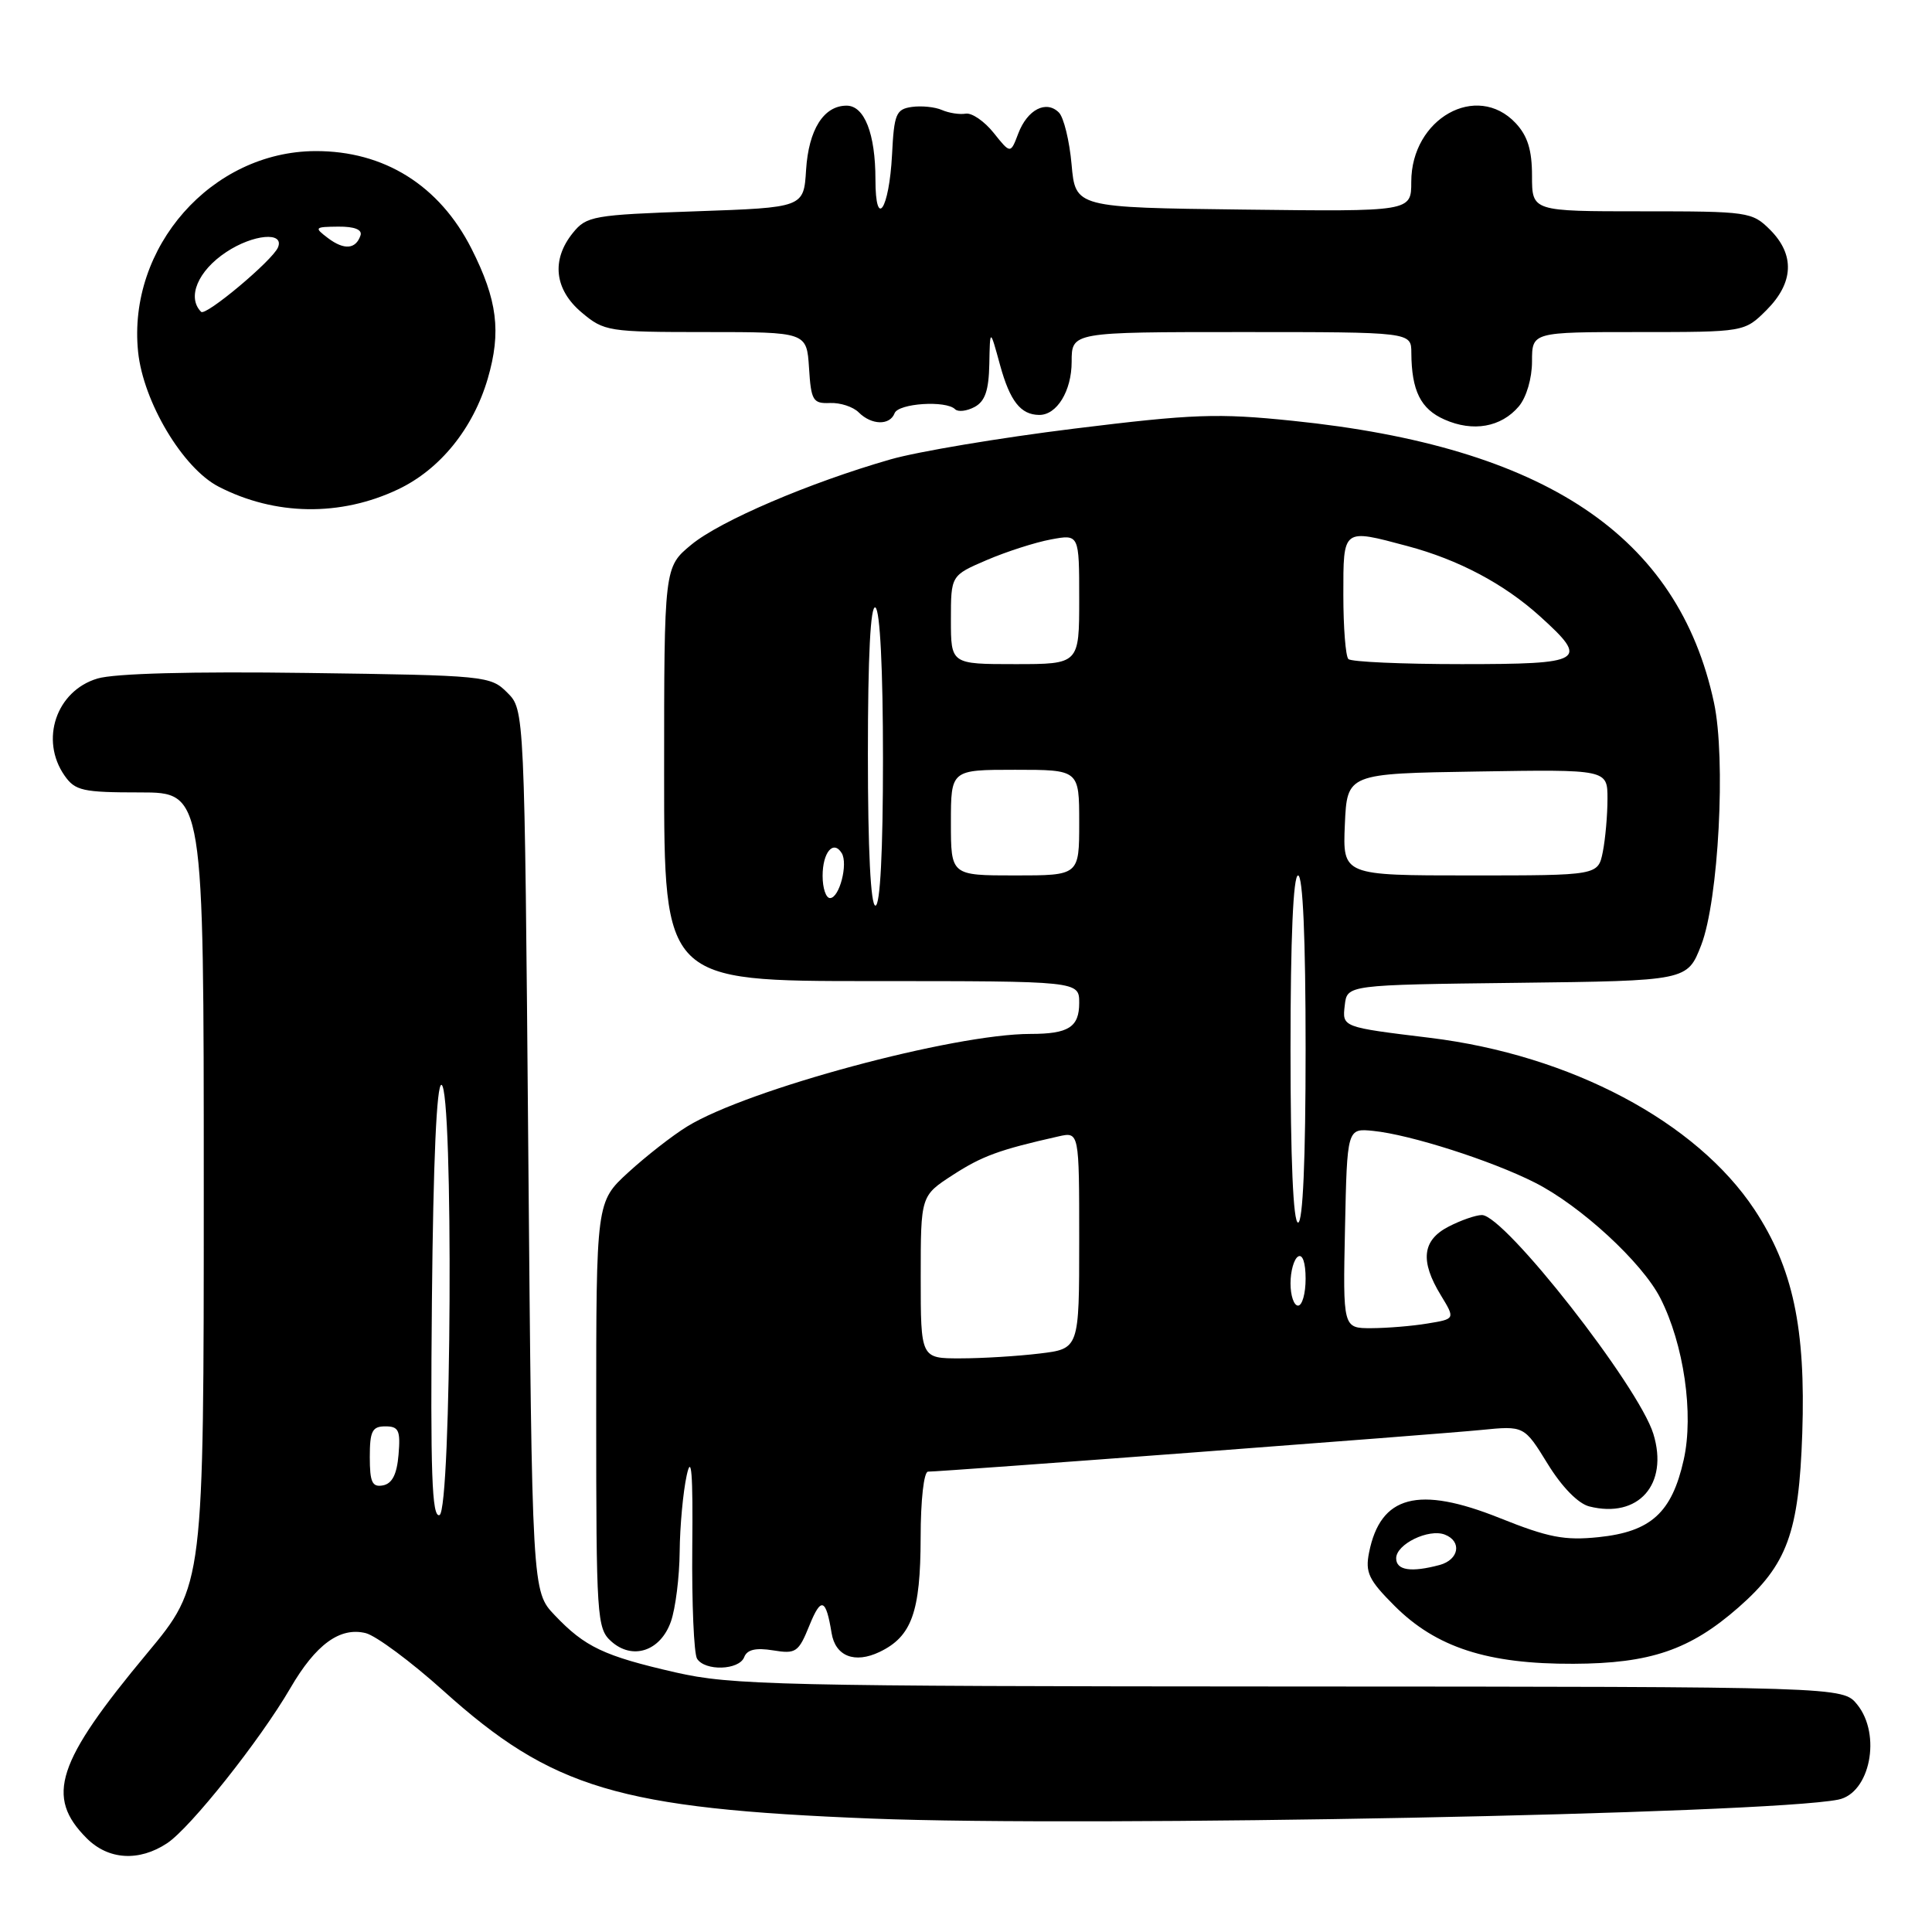 <?xml version="1.0" encoding="UTF-8" standalone="no"?>
<!DOCTYPE svg PUBLIC "-//W3C//DTD SVG 1.1//EN" "http://www.w3.org/Graphics/SVG/1.1/DTD/svg11.dtd" >
<svg xmlns="http://www.w3.org/2000/svg" xmlns:xlink="http://www.w3.org/1999/xlink" version="1.1" viewBox="0 0 256 256">
 <g >
 <path fill="currentColor"
d=" M 22.14 244.24 C 25.23 242.20 34.46 230.58 38.47 223.69 C 41.84 217.89 45.05 215.55 48.47 216.40 C 49.83 216.75 54.45 220.17 58.73 224.02 C 73.16 237.01 81.95 239.64 115.50 240.97 C 144.51 242.12 234.00 240.37 243.58 238.46 C 247.79 237.62 249.33 229.87 246.09 225.86 C 244.18 223.50 244.18 223.50 170.84 223.47 C 103.35 223.44 96.86 223.29 89.50 221.60 C 80.03 219.43 77.51 218.24 73.50 214.02 C 70.50 210.87 70.50 210.87 70.00 152.46 C 69.50 94.05 69.50 94.05 67.22 91.78 C 65.00 89.55 64.38 89.49 40.72 89.17 C 25.38 88.96 15.19 89.23 12.91 89.91 C 7.45 91.54 5.25 98.05 8.56 102.78 C 9.96 104.78 10.97 105.00 18.56 105.00 C 27.00 105.00 27.00 105.00 27.00 157.53 C 27.00 210.05 27.00 210.05 19.50 219.06 C 7.47 233.51 5.98 238.08 11.50 243.59 C 14.36 246.45 18.42 246.70 22.14 244.24 Z  M 98.61 219.58 C 98.99 218.58 100.14 218.31 102.43 218.68 C 105.47 219.18 105.81 218.94 107.26 215.36 C 108.80 211.56 109.44 211.79 110.19 216.39 C 110.69 219.46 113.25 220.47 116.55 218.89 C 120.81 216.85 121.97 213.61 121.99 203.75 C 121.99 198.75 122.42 195.00 122.97 195.00 C 124.85 195.00 190.55 190.05 196.23 189.48 C 201.96 188.91 201.96 188.91 205.07 193.96 C 206.96 197.04 209.12 199.24 210.59 199.61 C 217.10 201.25 221.13 196.68 219.08 190.00 C 217.13 183.67 199.37 161.00 196.36 161.00 C 195.56 161.00 193.57 161.69 191.95 162.53 C 188.45 164.33 188.14 167.08 190.92 171.63 C 192.83 174.77 192.83 174.77 189.16 175.37 C 187.15 175.71 183.80 175.98 181.72 175.99 C 177.94 176.00 177.94 176.00 178.22 162.75 C 178.50 149.50 178.50 149.50 181.96 149.85 C 186.85 150.34 197.62 153.78 203.38 156.70 C 209.42 159.75 217.59 167.27 220.00 172.00 C 223.12 178.12 224.46 187.36 223.10 193.43 C 221.53 200.44 218.76 202.96 211.83 203.68 C 207.31 204.15 205.16 203.73 198.70 201.14 C 187.92 196.83 182.92 198.15 181.41 205.71 C 180.88 208.36 181.35 209.35 184.78 212.78 C 190.30 218.30 197.12 220.51 208.50 220.46 C 218.68 220.42 223.94 218.62 230.36 212.99 C 236.83 207.31 238.36 203.12 238.81 189.92 C 239.28 175.97 237.57 167.99 232.48 160.28 C 224.76 148.62 208.11 139.80 189.50 137.52 C 177.76 136.09 177.85 136.12 178.19 133.19 C 178.50 130.50 178.50 130.50 201.04 130.23 C 223.58 129.96 223.58 129.96 225.42 125.23 C 227.72 119.28 228.71 100.55 227.11 93.10 C 222.37 70.98 204.74 59.19 171.30 55.76 C 161.34 54.73 158.11 54.85 142.30 56.80 C 132.51 58.01 121.58 59.84 118.00 60.87 C 107.21 63.97 95.43 69.02 91.61 72.17 C 88.00 75.15 88.00 75.15 88.00 102.57 C 88.00 130.00 88.00 130.00 115.50 130.00 C 143.00 130.00 143.00 130.00 143.00 132.89 C 143.00 136.10 141.59 137.00 136.55 137.00 C 126.32 137.00 99.04 144.35 91.06 149.26 C 89.10 150.46 85.59 153.21 83.25 155.35 C 79.00 159.25 79.00 159.25 79.00 187.47 C 79.00 214.23 79.10 215.78 80.96 217.46 C 83.79 220.03 87.52 218.80 88.90 214.86 C 89.51 213.12 90.03 208.96 90.06 205.60 C 90.09 202.25 90.51 197.70 90.99 195.50 C 91.62 192.59 91.83 195.19 91.73 205.03 C 91.66 212.47 91.95 219.10 92.36 219.78 C 93.40 221.46 97.94 221.32 98.61 219.58 Z  M 52.75 64.84 C 58.31 62.20 62.69 56.79 64.63 50.17 C 66.44 43.97 65.91 39.74 62.47 32.94 C 58.22 24.56 50.89 19.98 41.78 20.02 C 28.04 20.08 16.87 32.74 18.30 46.63 C 18.99 53.26 24.22 62.03 28.96 64.48 C 36.43 68.34 45.11 68.47 52.75 64.84 Z  M 201.25 53.85 C 202.26 52.65 203.00 50.14 203.00 47.89 C 203.00 44.00 203.00 44.00 217.08 44.00 C 231.15 44.00 231.15 44.00 234.08 41.08 C 237.68 37.47 237.85 33.76 234.55 30.45 C 232.16 28.07 231.66 28.00 217.55 28.00 C 203.00 28.00 203.00 28.00 203.00 23.31 C 203.00 19.88 202.42 18.01 200.83 16.31 C 195.67 10.83 187.00 15.71 187.00 24.10 C 187.00 28.04 187.00 28.04 164.75 27.77 C 142.50 27.50 142.50 27.50 141.99 21.79 C 141.71 18.65 140.95 15.55 140.31 14.91 C 138.63 13.23 136.14 14.51 134.93 17.68 C 133.90 20.40 133.90 20.40 131.67 17.61 C 130.44 16.07 128.78 14.93 127.97 15.06 C 127.16 15.20 125.75 14.98 124.82 14.58 C 123.90 14.17 122.10 13.99 120.82 14.17 C 118.73 14.47 118.47 15.09 118.20 20.50 C 117.82 27.80 116.00 30.51 116.00 23.77 C 116.00 17.72 114.54 14.00 112.18 14.00 C 109.15 14.00 107.15 17.16 106.81 22.51 C 106.50 27.50 106.50 27.50 92.16 28.00 C 78.59 28.47 77.71 28.63 75.91 30.86 C 73.02 34.43 73.46 38.37 77.08 41.41 C 80.05 43.91 80.60 44.00 93.52 44.00 C 106.89 44.00 106.89 44.00 107.20 48.75 C 107.47 53.08 107.72 53.49 109.97 53.40 C 111.33 53.34 113.05 53.90 113.79 54.65 C 115.49 56.34 117.91 56.40 118.54 54.75 C 119.05 53.44 125.36 53.02 126.56 54.23 C 126.95 54.61 128.10 54.48 129.13 53.93 C 130.53 53.18 131.02 51.74 131.09 48.21 C 131.18 43.50 131.18 43.50 132.52 48.40 C 133.83 53.15 135.24 54.95 137.68 54.98 C 140.03 55.02 142.00 51.81 142.00 47.93 C 142.00 44.00 142.00 44.00 164.50 44.00 C 187.00 44.00 187.00 44.00 187.01 46.75 C 187.04 51.77 188.24 54.20 191.40 55.59 C 195.18 57.27 198.91 56.61 201.25 53.85 Z  M 57.23 172.34 C 57.41 153.74 57.86 143.59 58.50 143.75 C 60.10 144.15 59.84 200.22 58.23 200.76 C 57.23 201.09 57.02 195.25 57.23 172.34 Z  M 49.00 193.07 C 49.00 189.63 49.32 189.00 51.06 189.00 C 52.83 189.00 53.08 189.53 52.81 192.74 C 52.59 195.36 51.97 196.58 50.75 196.82 C 49.32 197.09 49.00 196.41 49.00 193.07 Z  M 185.00 206.48 C 185.00 204.61 189.30 202.52 191.44 203.34 C 193.75 204.23 193.33 206.68 190.75 207.37 C 186.98 208.38 185.00 208.08 185.00 206.48 Z  M 122.00 169.22 C 122.00 158.45 122.00 158.45 126.24 155.70 C 130.13 153.18 132.39 152.35 140.25 150.58 C 143.00 149.96 143.00 149.96 143.00 164.34 C 143.00 178.72 143.00 178.72 137.75 179.35 C 134.86 179.70 130.14 179.99 127.25 179.99 C 122.00 180.00 122.00 180.00 122.00 169.22 Z  M 171.00 170.06 C 171.00 168.44 171.45 166.84 172.00 166.50 C 172.60 166.13 173.00 167.32 173.00 169.44 C 173.00 171.40 172.55 173.00 172.00 173.00 C 171.45 173.00 171.00 171.68 171.00 170.06 Z  M 171.00 139.00 C 171.00 124.33 171.36 116.00 172.00 116.00 C 172.64 116.00 173.00 124.33 173.00 139.00 C 173.00 153.67 172.64 162.00 172.00 162.00 C 171.36 162.00 171.00 153.67 171.00 139.00 Z  M 115.00 99.94 C 115.00 86.82 115.35 80.10 116.00 80.50 C 116.61 80.88 117.00 88.68 117.00 100.56 C 117.00 112.85 116.63 120.00 116.00 120.00 C 115.37 120.00 115.00 112.65 115.00 99.94 Z  M 109.00 116.06 C 109.00 112.94 110.42 111.25 111.53 113.04 C 112.40 114.46 111.23 119.00 109.98 119.00 C 109.44 119.00 109.00 117.68 109.00 116.06 Z  M 126.00 109.00 C 126.00 102.00 126.00 102.00 134.50 102.00 C 143.00 102.00 143.00 102.00 143.00 109.00 C 143.00 116.00 143.00 116.00 134.50 116.00 C 126.00 116.00 126.00 116.00 126.00 109.00 Z  M 178.20 109.25 C 178.50 102.50 178.50 102.50 195.75 102.23 C 213.00 101.95 213.00 101.95 213.00 105.85 C 213.00 108.00 212.72 111.16 212.38 112.88 C 211.75 116.00 211.75 116.00 194.83 116.00 C 177.91 116.00 177.91 116.00 178.20 109.25 Z  M 126.00 82.12 C 126.00 76.25 126.00 76.25 130.75 74.21 C 133.36 73.09 137.19 71.86 139.25 71.48 C 143.00 70.78 143.00 70.78 143.00 79.39 C 143.00 88.00 143.00 88.00 134.50 88.00 C 126.00 88.00 126.00 88.00 126.00 82.12 Z  M 178.67 87.33 C 178.30 86.97 178.00 83.14 178.00 78.83 C 178.00 69.94 177.86 70.05 186.50 72.36 C 193.26 74.16 199.29 77.36 204.05 81.66 C 210.62 87.60 209.96 88.00 193.67 88.00 C 185.78 88.00 179.03 87.70 178.67 87.33 Z  M 26.65 41.32 C 24.74 39.41 26.22 35.88 29.98 33.40 C 33.55 31.03 37.73 30.66 36.83 32.79 C 36.10 34.52 27.26 41.93 26.65 41.32 Z  M 43.46 31.55 C 41.60 30.14 41.67 30.06 44.83 30.03 C 46.97 30.01 48.02 30.43 47.77 31.19 C 47.15 33.04 45.60 33.16 43.46 31.55 Z "/>
</g>
</svg>